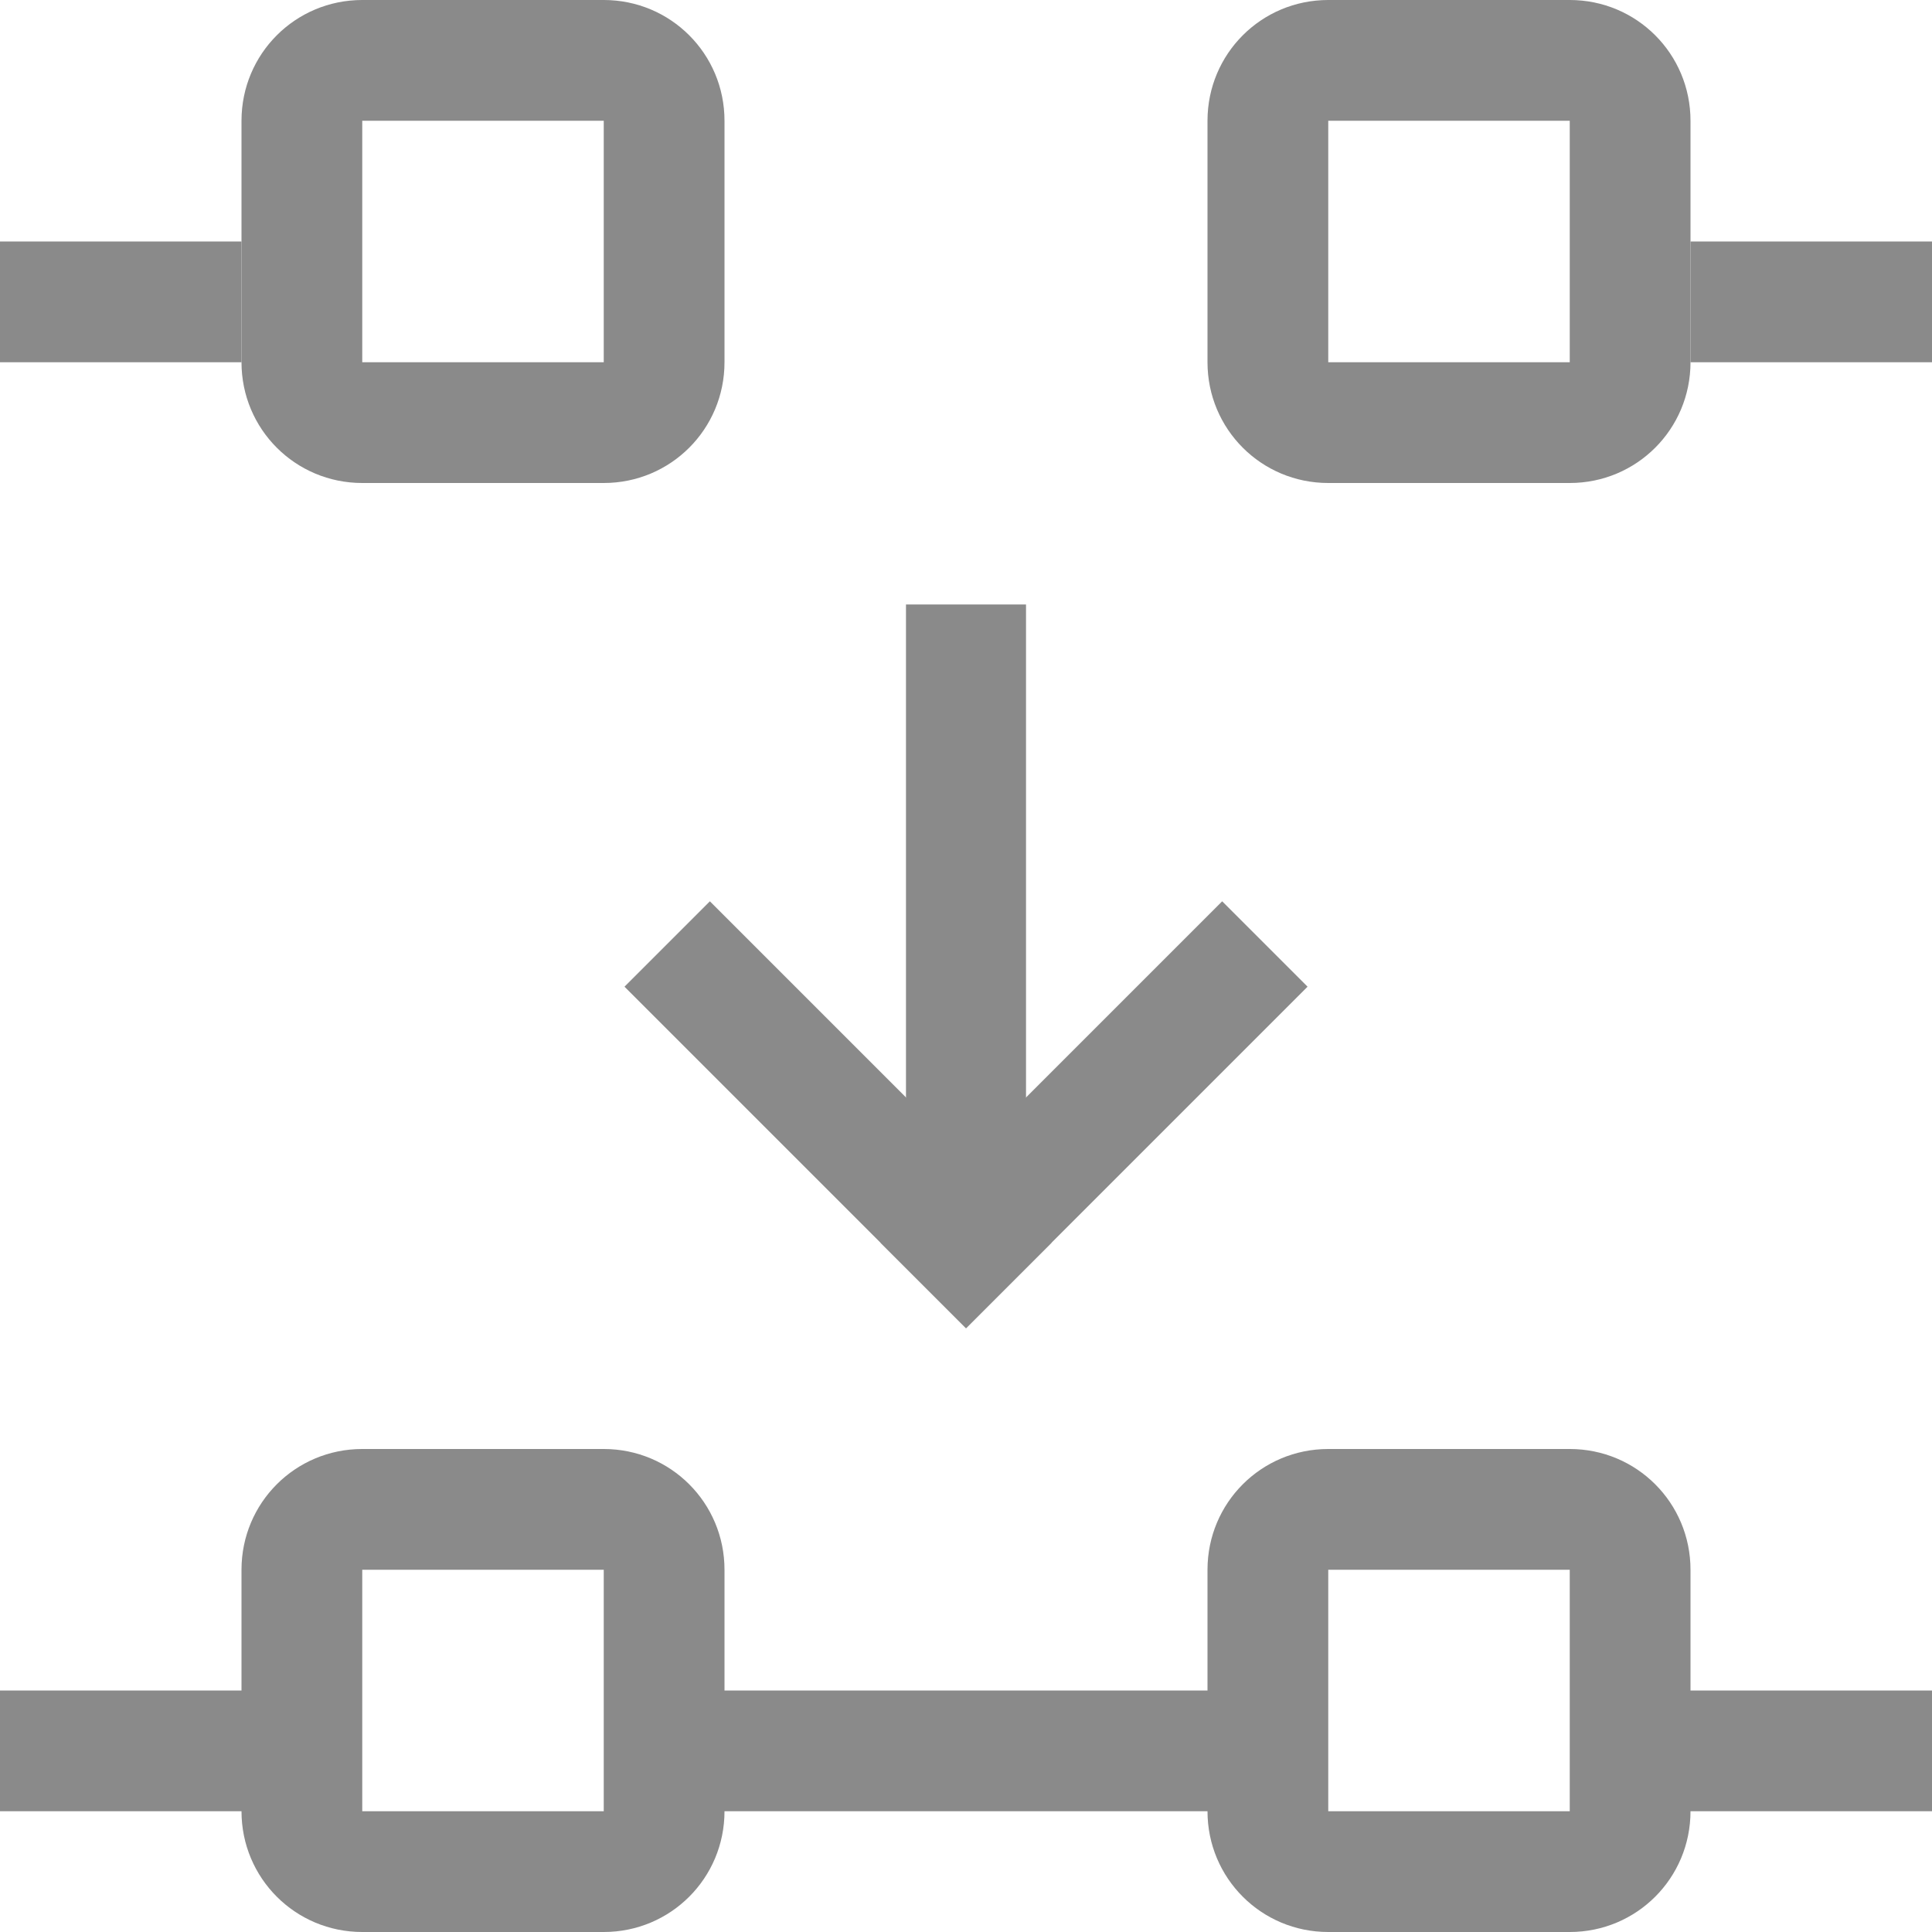 <svg xmlns="http://www.w3.org/2000/svg" width="16" height="16"><path d="M3 16c-.554 0-1-.446-1-1H0v-1h2v-1c0-.554.446-1 1-1h2c.554 0 1 .446 1 1v1h4v-1c0-.554.446-1 1-1h2c.554 0 1 .446 1 1v1h2v1h-2c0 .554-.446 1-1 1h-2c-.554 0-1-.446-1-1H6c0 .554-.446 1-1 1zm0-1h2v-2H3Zm8 0h2v-2h-2zM7.503 5.006h.994V10h-.994z" style="fill:#8a8a8a;stroke-linecap:round;stroke-linejoin:round;stop-color:#000"/><path d="M-2.121 12.435h4v1h-4z" style="fill:#8a8a8a;stroke-linecap:round;stroke-linejoin:round;stop-color:#000" transform="rotate(-45)"/><path d="M-13.435 1.121h4v1h-4z" style="fill:#8a8a8a;stroke-linecap:round;stroke-linejoin:round;stop-color:#000" transform="scale(-1 1) rotate(-45)"/><path d="M3 4c-.554 0-1-.446-1-1V1c0-.554.446-1 1-1h2c.554 0 1 .446 1 1v2c0 .554-.446 1-1 1Zm0-1h2V1H3Zm8 1c-.554 0-1-.446-1-1V1c0-.554.446-1 1-1h2c.554 0 1 .446 1 1v2c0 .554-.446 1-1 1zm0-1h2V1h-2z" style="fill:#8a8a8a;stroke-linecap:round;stroke-linejoin:round;stop-color:#000"/><path d="M0-3h2v1H0zm14 0h2v1h-2z" style="fill:#8a8a8a;stroke-linecap:round;stroke-linejoin:round;stop-color:#000" transform="scale(1 -1)"/></svg>